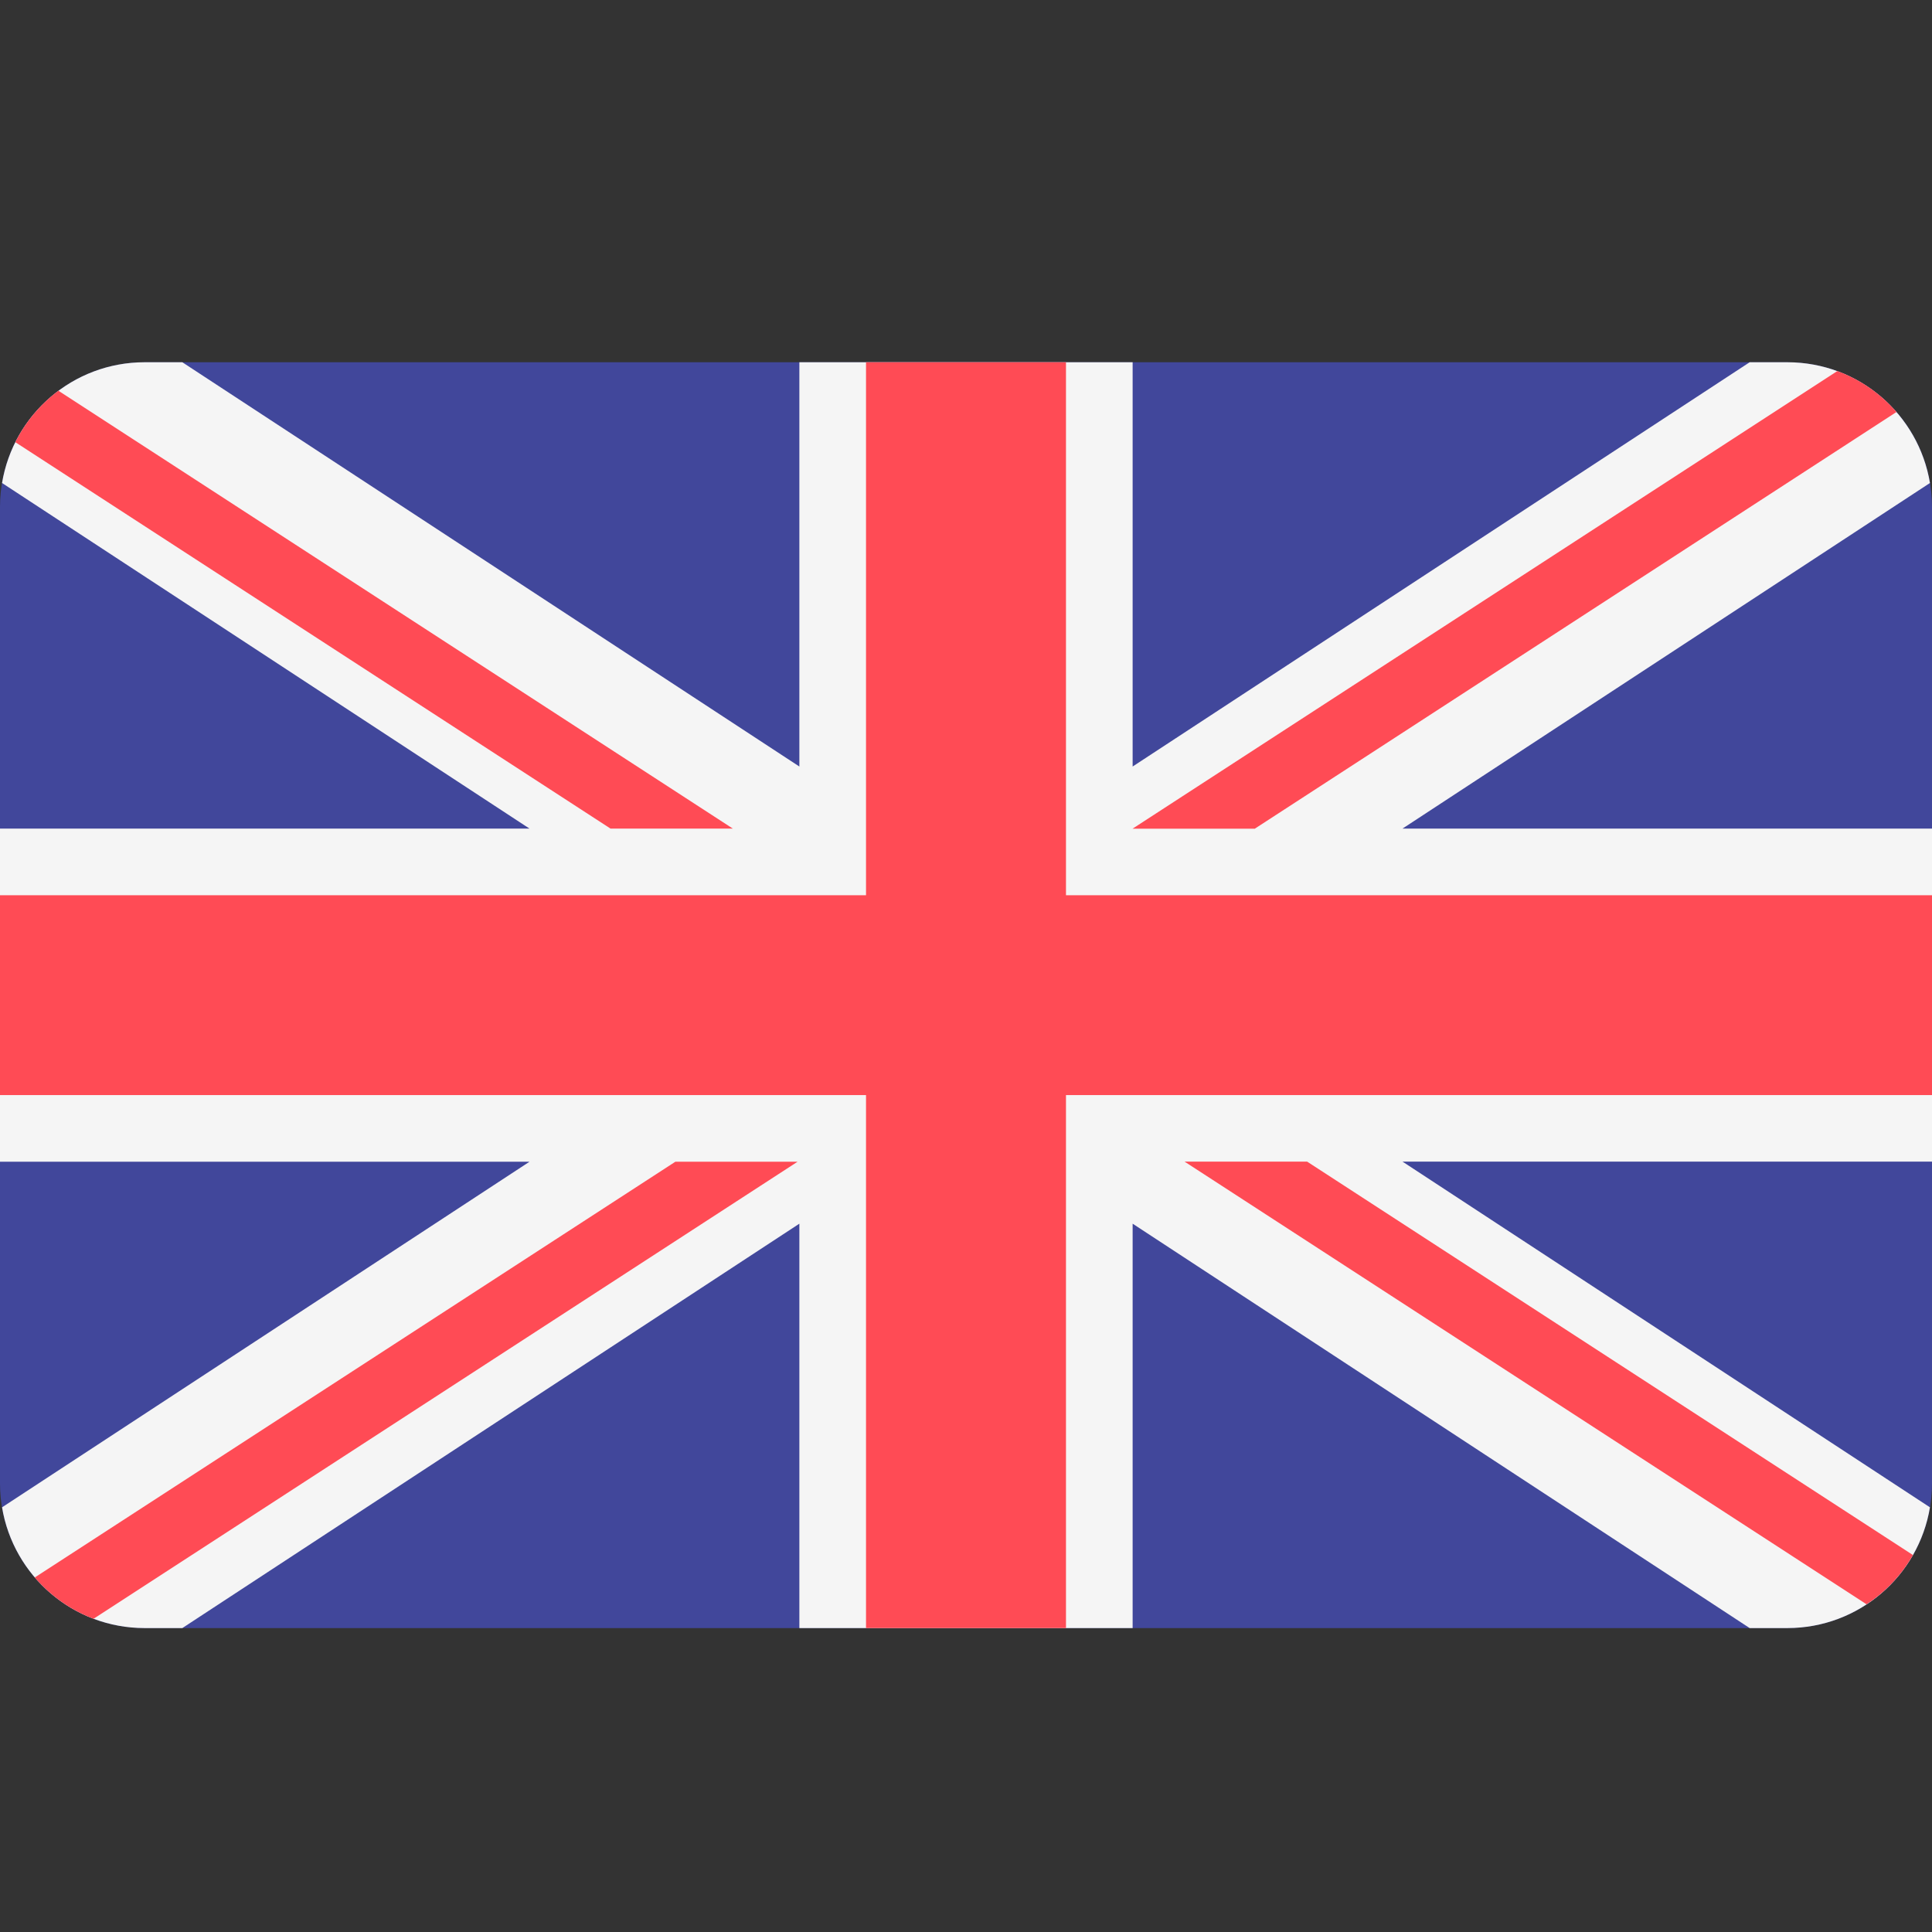 <svg width="16" height="16" viewBox="0 0 16 16" xmlns="http://www.w3.org/2000/svg">
    <rect x="0" y="0" width="16" height="16" fill="#333333" stroke="none"/>
    <g fill-rule="nonzero" fill="none">
        <path d="M14.802 3H1.198C.536 3 0 3.537 0 4.198v8.087c0 .661.536 1.198 1.198 1.198h13.604c.662 0 1.198-.537 1.198-1.198V4.198C16 3.536 15.464 3 14.802 3z" fill="#41479B"/>
        <path d="M15.983 4c-.094-.567-.587-1-1.181-1h-.312L9.38 6.348V3H6.62v3.348L1.51 3h-.312C.604 3 .111 3.433.017 4l4.368 2.862H0v2.759h4.385L.017 12.483c.094.567.587 1 1.181 1h.312l5.11-3.349v3.349h2.76v-3.349l5.11 3.349h.312c.594 0 1.087-.433 1.181-1L11.615 9.62H16V6.862h-4.385L15.983 4z" fill="#F5F5F5"/>
        <g fill="#FF4B55">
            <path d="M8.828 3H7.172v4.414H0v1.655h7.172v4.414h1.656V9.069H16V7.414H8.828z"/>
            <path d="m.775 13.406 5.83-3.785H5.593L.288 13.064c.13.151.297.27.487.342zM10.825 9.62H9.81l5.648 3.666c.158-.103.29-.243.384-.408L10.825 9.62zM.127 3.662l4.929 3.2h1.013L.484 3.236c-.15.112-.273.258-.357.426zM10.393 6.862l5.313-3.45a1.2 1.2 0 0 0-.49-.339l-5.837 3.79h1.014z"/>
        </g>
    </g>
</svg>
